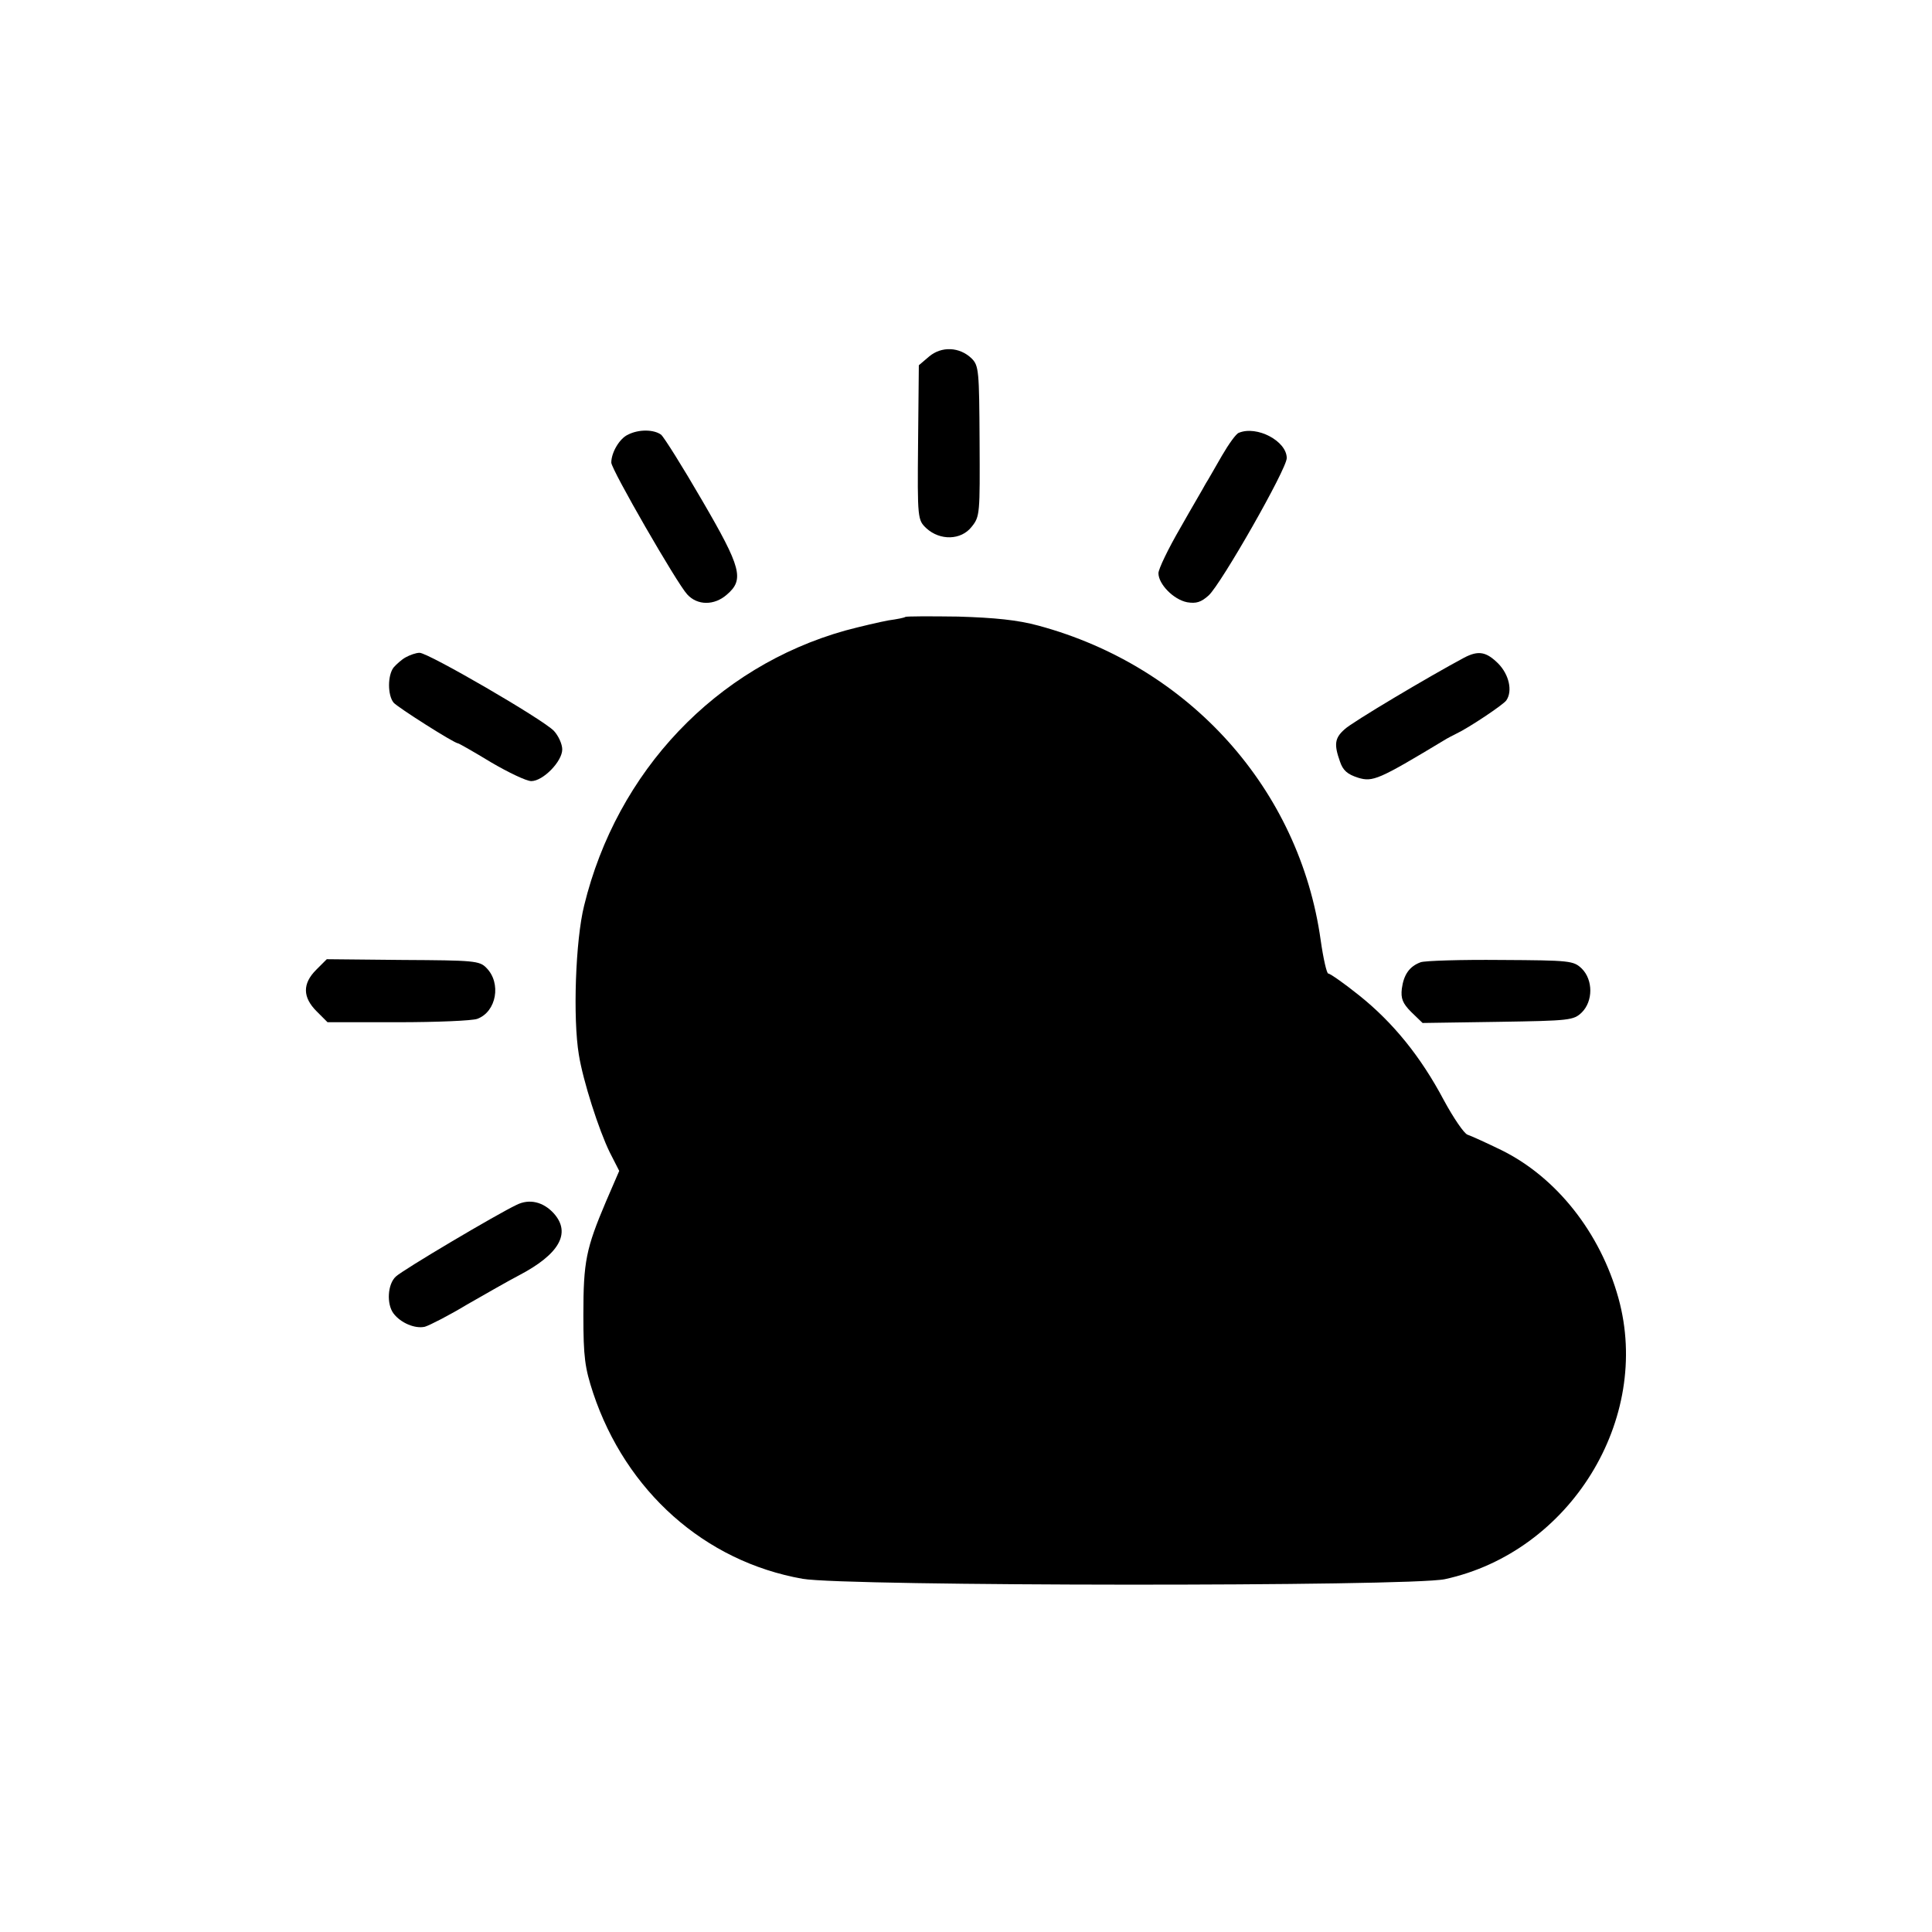 <?xml version="1.0" standalone="no"?>
<!DOCTYPE svg PUBLIC "-//W3C//DTD SVG 20010904//EN"
 "http://www.w3.org/TR/2001/REC-SVG-20010904/DTD/svg10.dtd">
<svg version="1.0" xmlns="http://www.w3.org/2000/svg"
 width="512pt" height="512pt" viewBox="0 0 512 512"
 preserveAspectRatio="xMidYMid meet">
<g transform="translate(0,512) scale(0.1,-0.1)"
fill="#000000" stroke="none">
<path d="M2462 4175 l-27 -23 -2 -205 c-2 -203 -1 -205 22 -227 36 -33 92 -32
120 4 22 27 22 35 21 227 -1 186 -2 200 -21 219 -32 31 -80 33 -113 5z"/>
<path d="M1664 3968 c-22 -10 -44 -47 -44 -74 0 -18 174 -320 201 -349 27 -30
72 -30 105 -1 47 40 39 71 -66 251 -51 88 -100 166 -108 173 -19 14 -59 15
-88 0z"/>
<path d="M3283 3973 c-7 -2 -27 -30 -45 -61 -18 -31 -37 -65 -43 -74 -5 -10
-36 -62 -67 -117 -32 -55 -58 -109 -58 -120 0 -29 40 -70 76 -77 24 -4 37 0
57 18 33 30 207 335 207 364 0 45 -79 87 -127 67z"/>
<path d="M2399 3485 c-2 -2 -22 -6 -44 -9 -22 -4 -74 -16 -115 -27 -342 -96
-605 -372 -692 -729 -23 -92 -30 -299 -14 -395 11 -69 53 -200 82 -259 l25
-49 -35 -81 c-53 -125 -60 -159 -60 -301 0 -112 4 -140 26 -207 87 -260 295
-446 555 -492 114 -20 1608 -21 1702 -1 332 72 549 424 460 745 -48 173 -164
320 -310 392 -41 20 -81 38 -90 41 -9 3 -37 44 -63 92 -61 115 -134 205 -224
277 -40 32 -77 58 -82 58 -4 0 -13 39 -20 88 -56 401 -348 726 -748 834 -55
15 -115 21 -213 24 -75 1 -138 1 -140 -1z"/>
<path d="M1075 3378 c-11 -6 -25 -19 -32 -27 -16 -21 -16 -73 0 -93 10 -12
161 -108 171 -108 2 0 41 -22 87 -50 46 -27 94 -50 107 -50 31 0 82 52 82 84
0 14 -10 36 -22 49 -28 30 -333 207 -356 207 -10 0 -26 -6 -37 -12z"/>
<path d="M3880 3377 c-90 -48 -299 -172 -317 -190 -26 -23 -28 -40 -12 -85 8
-24 20 -34 48 -43 39 -12 55 -5 226 98 11 7 27 15 35 19 32 15 125 77 132 88
17 25 7 68 -21 97 -32 32 -53 36 -91 16z"/>
<path d="M838 2550 c-37 -37 -36 -73 1 -110 l29 -29 186 0 c103 0 198 4 211 9
51 19 64 95 24 135 -18 19 -34 20 -221 21 l-202 2 -28 -28z"/>
<path d="M3765 2570 c-30 -11 -45 -33 -50 -70 -3 -26 2 -39 25 -62 l30 -29
200 3 c191 3 200 4 222 25 30 30 30 86 0 116 -22 21 -30 22 -215 23 -105 1
-201 -2 -212 -6z"/>
<path d="M1369 1927 c-51 -24 -301 -172 -320 -190 -22 -20 -25 -73 -6 -98 19
-25 57 -41 83 -35 13 4 64 30 112 59 49 28 110 63 137 77 107 56 139 112 93
164 -28 31 -65 40 -99 23z"/>
</g>
</svg>
